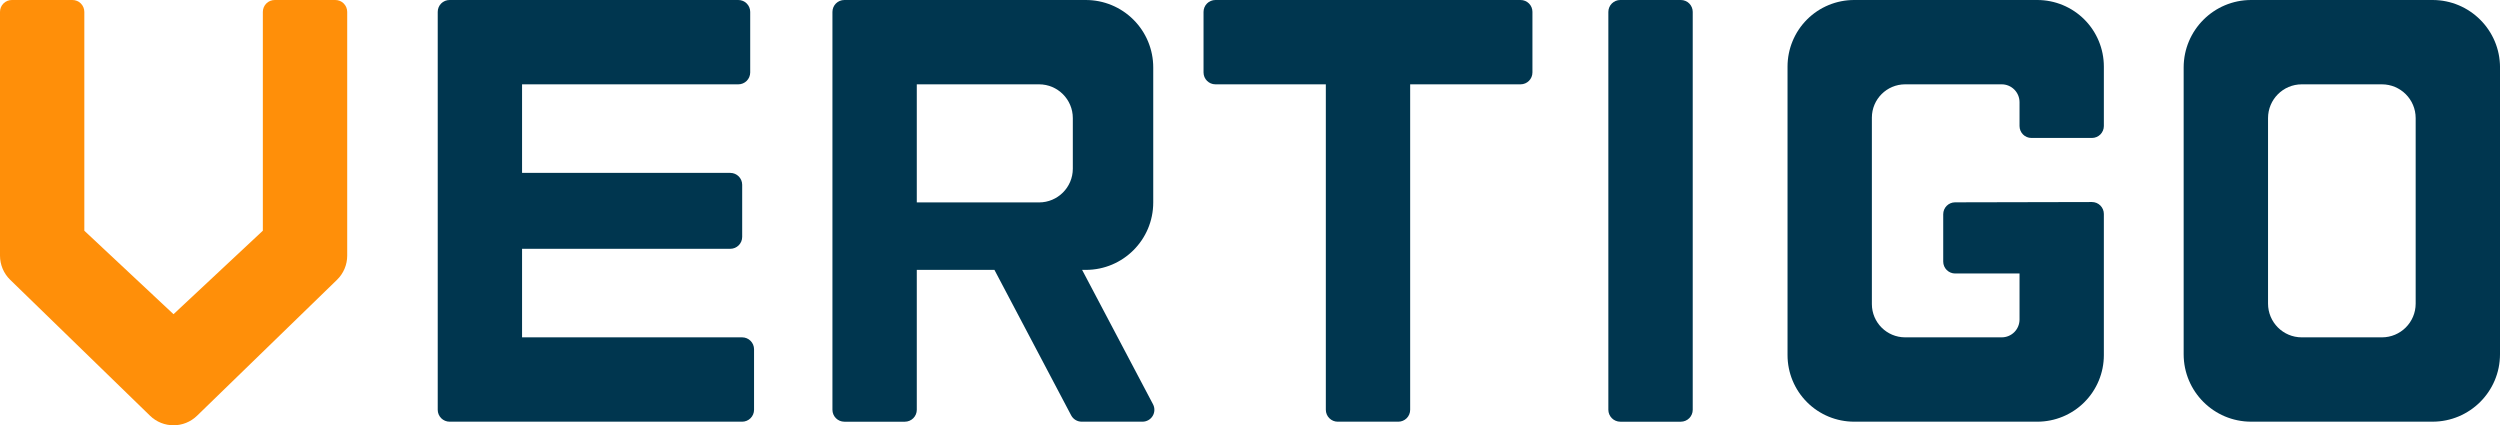 <?xml version="1.0" encoding="utf-8"?>
<!-- Generator: Adobe Illustrator 12.0.0, SVG Export Plug-In . SVG Version: 6.00 Build 51448)  -->
<!DOCTYPE svg PUBLIC "-//W3C//DTD SVG 1.1//EN" "http://www.w3.org/Graphics/SVG/1.1/DTD/svg11.dtd">
<svg  version="1.1" id="Layer_1" xmlns="http://www.w3.org/2000/svg" xmlns:xlink="http://www.w3.org/1999/xlink" width="100.942" height="17.171"
	 viewBox="0 0 100.942 17.171" overflow="visible" enable-background="new 0 0 100.942 17.171" xml:space="preserve">
<g>
	<path fill-rule="evenodd" clip-rule="evenodd" fill="#00364F" d="M68.347,0.48c0-0.128-0.051-0.25-0.141-0.34
		C68.116,0.05,67.994,0,67.867,0c-0.649,0-1.797,0-2.446,0c-0.127,0-0.249,0.05-0.339,0.14c-0.09,0.09-0.142,0.212-0.142,0.34
		c0,2.457,0,13.609,0,16.067c0,0.127,0.052,0.249,0.142,0.339s0.212,0.141,0.339,0.141c0.649,0,1.797,0,2.446,0
		c0.127,0,0.249-0.051,0.339-0.141s0.141-0.212,0.141-0.339C68.347,14.089,68.347,2.937,68.347,0.48L68.347,0.48z"/>
	<path fill-rule="evenodd" clip-rule="evenodd" fill="#00364F" d="M30.291,2.925c0,0.127-0.051,0.25-0.141,0.34
		c-0.09,0.09-0.212,0.14-0.339,0.14c-1.893,0-8.732,0-8.732,0v3.576c0,0,6.559,0,8.408,0c0.265,0,0.48,0.215,0.48,0.48
		c0,0.574,0,1.53,0,2.105c0,0.265-0.215,0.48-0.48,0.48c-1.849,0-8.408,0-8.408,0v3.575c0,0,6.974,0,8.887,0
		c0.127,0,0.249,0.051,0.339,0.141c0.09,0.09,0.141,0.212,0.141,0.339c0,0.649,0,1.798,0,2.446c0,0.127-0.051,0.249-0.141,0.339
		c-0.09,0.09-0.212,0.141-0.339,0.141c-2.017,0-9.795,0-11.812,0c-0.128,0-0.25-0.051-0.34-0.141s-0.14-0.212-0.14-0.339
		c0-2.458,0-13.61,0-16.067c0-0.128,0.05-0.25,0.14-0.34C17.904,0.05,18.026,0,18.154,0c1.999,0,9.657,0,11.657,0
		c0.127,0,0.249,0.05,0.339,0.14c0.09,0.09,0.141,0.212,0.141,0.34C30.291,1.128,30.291,2.277,30.291,2.925L30.291,2.925z"/>
	<path fill-rule="evenodd" clip-rule="evenodd" fill="#00364F" d="M61.875,2.925c0,0.265-0.214,0.48-0.479,0.48
		c-1.24,0-4.458,0-4.458,0s0,10.725,0,13.142c0,0.127-0.05,0.249-0.14,0.339s-0.212,0.141-0.34,0.141c-0.648,0-1.797,0-2.445,0
		c-0.127,0-0.249-0.051-0.339-0.141s-0.141-0.212-0.141-0.339c0-2.417,0-13.142,0-13.142s-3.217,0-4.458,0
		c-0.265,0-0.48-0.215-0.48-0.48c0-0.648,0-1.797,0-2.445c0-0.128,0.051-0.25,0.141-0.34C48.826,0.05,48.948,0,49.075,0
		c2.073,0,10.248,0,12.32,0c0.129,0,0.25,0.05,0.34,0.14c0.091,0.09,0.14,0.212,0.14,0.34C61.875,1.128,61.875,2.277,61.875,2.925
		L61.875,2.925z"/>
	<path fill-rule="evenodd" clip-rule="evenodd" fill="#00364F" d="M100.942,14.303c0,1.504-1.221,2.723-2.725,2.723
		c-2.16,0-5.164,0-7.324,0c-1.505,0-2.724-1.219-2.724-2.723c0-3.178,0-8.401,0-11.579C88.17,1.219,89.389,0,90.894,0
		c2.16,0,5.164,0,7.324,0c1.504,0,2.725,1.219,2.725,2.724C100.942,5.902,100.942,11.125,100.942,14.303L100.942,14.303z
		 M92.937,3.405c-0.752,0-1.361,0.611-1.361,1.363c0,1.955,0,5.536,0,7.491c0,0.753,0.609,1.362,1.361,1.362
		c0.971,0,2.269,0,3.237,0c0.753,0,1.363-0.609,1.363-1.362c0-1.955,0-5.536,0-7.491c0-0.752-0.61-1.363-1.363-1.363
		C95.205,3.405,93.907,3.405,92.937,3.405L92.937,3.405z"/>
	<path fill-rule="evenodd" clip-rule="evenodd" fill="#FF8F09" d="M10.613,9.314c0,0,0-6.929,0-8.834c0-0.128,0.051-0.25,0.141-0.34
		C10.844,0.05,10.966,0,11.093,0c0.648,0,1.797,0,2.446,0c0.127,0,0.249,0.05,0.339,0.14c0.09,0.09,0.141,0.212,0.141,0.34
		c0,2.034,0,9.843,0,9.843c0,0.368-0.149,0.72-0.414,0.977c-1.096,1.065-4.101,3.982-5.649,5.486
		C7.427,17.3,6.586,17.3,6.057,16.785c-1.547-1.503-4.549-4.422-5.645-5.487C0.148,11.042,0,10.689,0,10.322C0,9.23,0,2.367,0,0.48
		c0-0.128,0.05-0.25,0.14-0.34C0.23,0.05,0.352,0,0.48,0c0.648,0,1.797,0,2.445,0c0.127,0,0.249,0.05,0.339,0.14
		c0.09,0.09,0.141,0.212,0.141,0.34c0,1.906,0,8.836,0,8.836l3.601,3.37L10.613,9.314L10.613,9.314z"/>
	<path fill-rule="evenodd" clip-rule="evenodd" fill="#00364F" d="M78.942,11.043c-0.127,0-0.249-0.051-0.34-0.141
		c-0.09-0.09-0.141-0.212-0.141-0.339c0-0.699,0-1.914,0-1.914c0-0.265,0.215-0.479,0.479-0.48c1.2-0.003,4.323-0.009,5.525-0.012
		c0.128,0,0.25,0.05,0.34,0.14c0.09,0.09,0.142,0.213,0.142,0.34c0,1.454,0,5.702,0,5.702c0,0.713-0.283,1.396-0.787,1.9
		c-0.504,0.505-1.188,0.787-1.901,0.787c-0.419,0-0.717,0-0.717,0H75.58c0,0-0.298,0-0.717,0c-0.713,0-1.397-0.282-1.901-0.787
		c-0.504-0.504-0.787-1.187-0.787-1.9c0-3.187,0-8.465,0-11.651c0-0.713,0.283-1.397,0.787-1.901C73.466,0.283,74.15,0,74.863,0
		c2.174,0,5.222,0,7.396,0c0.713,0,1.397,0.283,1.901,0.787c0.504,0.504,0.787,1.188,0.787,1.901c0,0,0,1.582,0,2.401
		c0,0.128-0.052,0.25-0.142,0.341c-0.09,0.089-0.212,0.14-0.339,0.14c-0.647,0-1.797,0-2.445,0c-0.265,0-0.479-0.216-0.479-0.481
		c0-0.42,0-0.963,0-0.963c0-0.192-0.076-0.375-0.211-0.51c-0.135-0.135-0.318-0.211-0.509-0.211c-0.964,0-2.691,0-3.898,0
		c-0.742,0-1.344,0.602-1.344,1.344c0,1.957,0,5.572,0,7.529c0,0.742,0.602,1.343,1.344,1.343c1.207,0,2.935,0,3.898,0
		c0.19,0,0.374-0.075,0.509-0.21c0.135-0.135,0.211-0.319,0.211-0.51v-1.858C81.542,11.043,79.808,11.043,78.942,11.043
		L78.942,11.043z"/>
	<path fill-rule="evenodd" clip-rule="evenodd" fill="#00364F" d="M40.152,10.897h-3.135c0,0,0,4.206,0,5.65
		c0,0.127-0.051,0.249-0.141,0.339s-0.212,0.141-0.339,0.141c-0.649,0-1.798,0-2.446,0c-0.127,0-0.249-0.051-0.339-0.141
		s-0.141-0.212-0.141-0.339c0-2.458,0-13.61,0-16.067c0-0.265,0.215-0.48,0.48-0.48c0,0,6.082,0,9.752,0
		c0.722,0,1.414,0.286,1.924,0.797c0.51,0.51,0.797,1.202,0.797,1.924c0,1.665,0,3.789,0,5.455c0,1.503-1.218,2.721-2.721,2.721
		h-0.151c0,0,2.013,3.815,2.863,5.426c0.078,0.148,0.073,0.328-0.014,0.472s-0.243,0.231-0.411,0.231c-0.779,0-1.925,0-2.455,0
		c-0.178,0-0.342-0.098-0.425-0.256C42.638,15.61,40.152,10.897,40.152,10.897L40.152,10.897z M43.317,4.768
		c0-0.752-0.61-1.363-1.363-1.363h-4.937v4.768h4.937c0.753,0,1.363-0.61,1.363-1.362V4.768L43.317,4.768z"/>
</g>
</svg>
